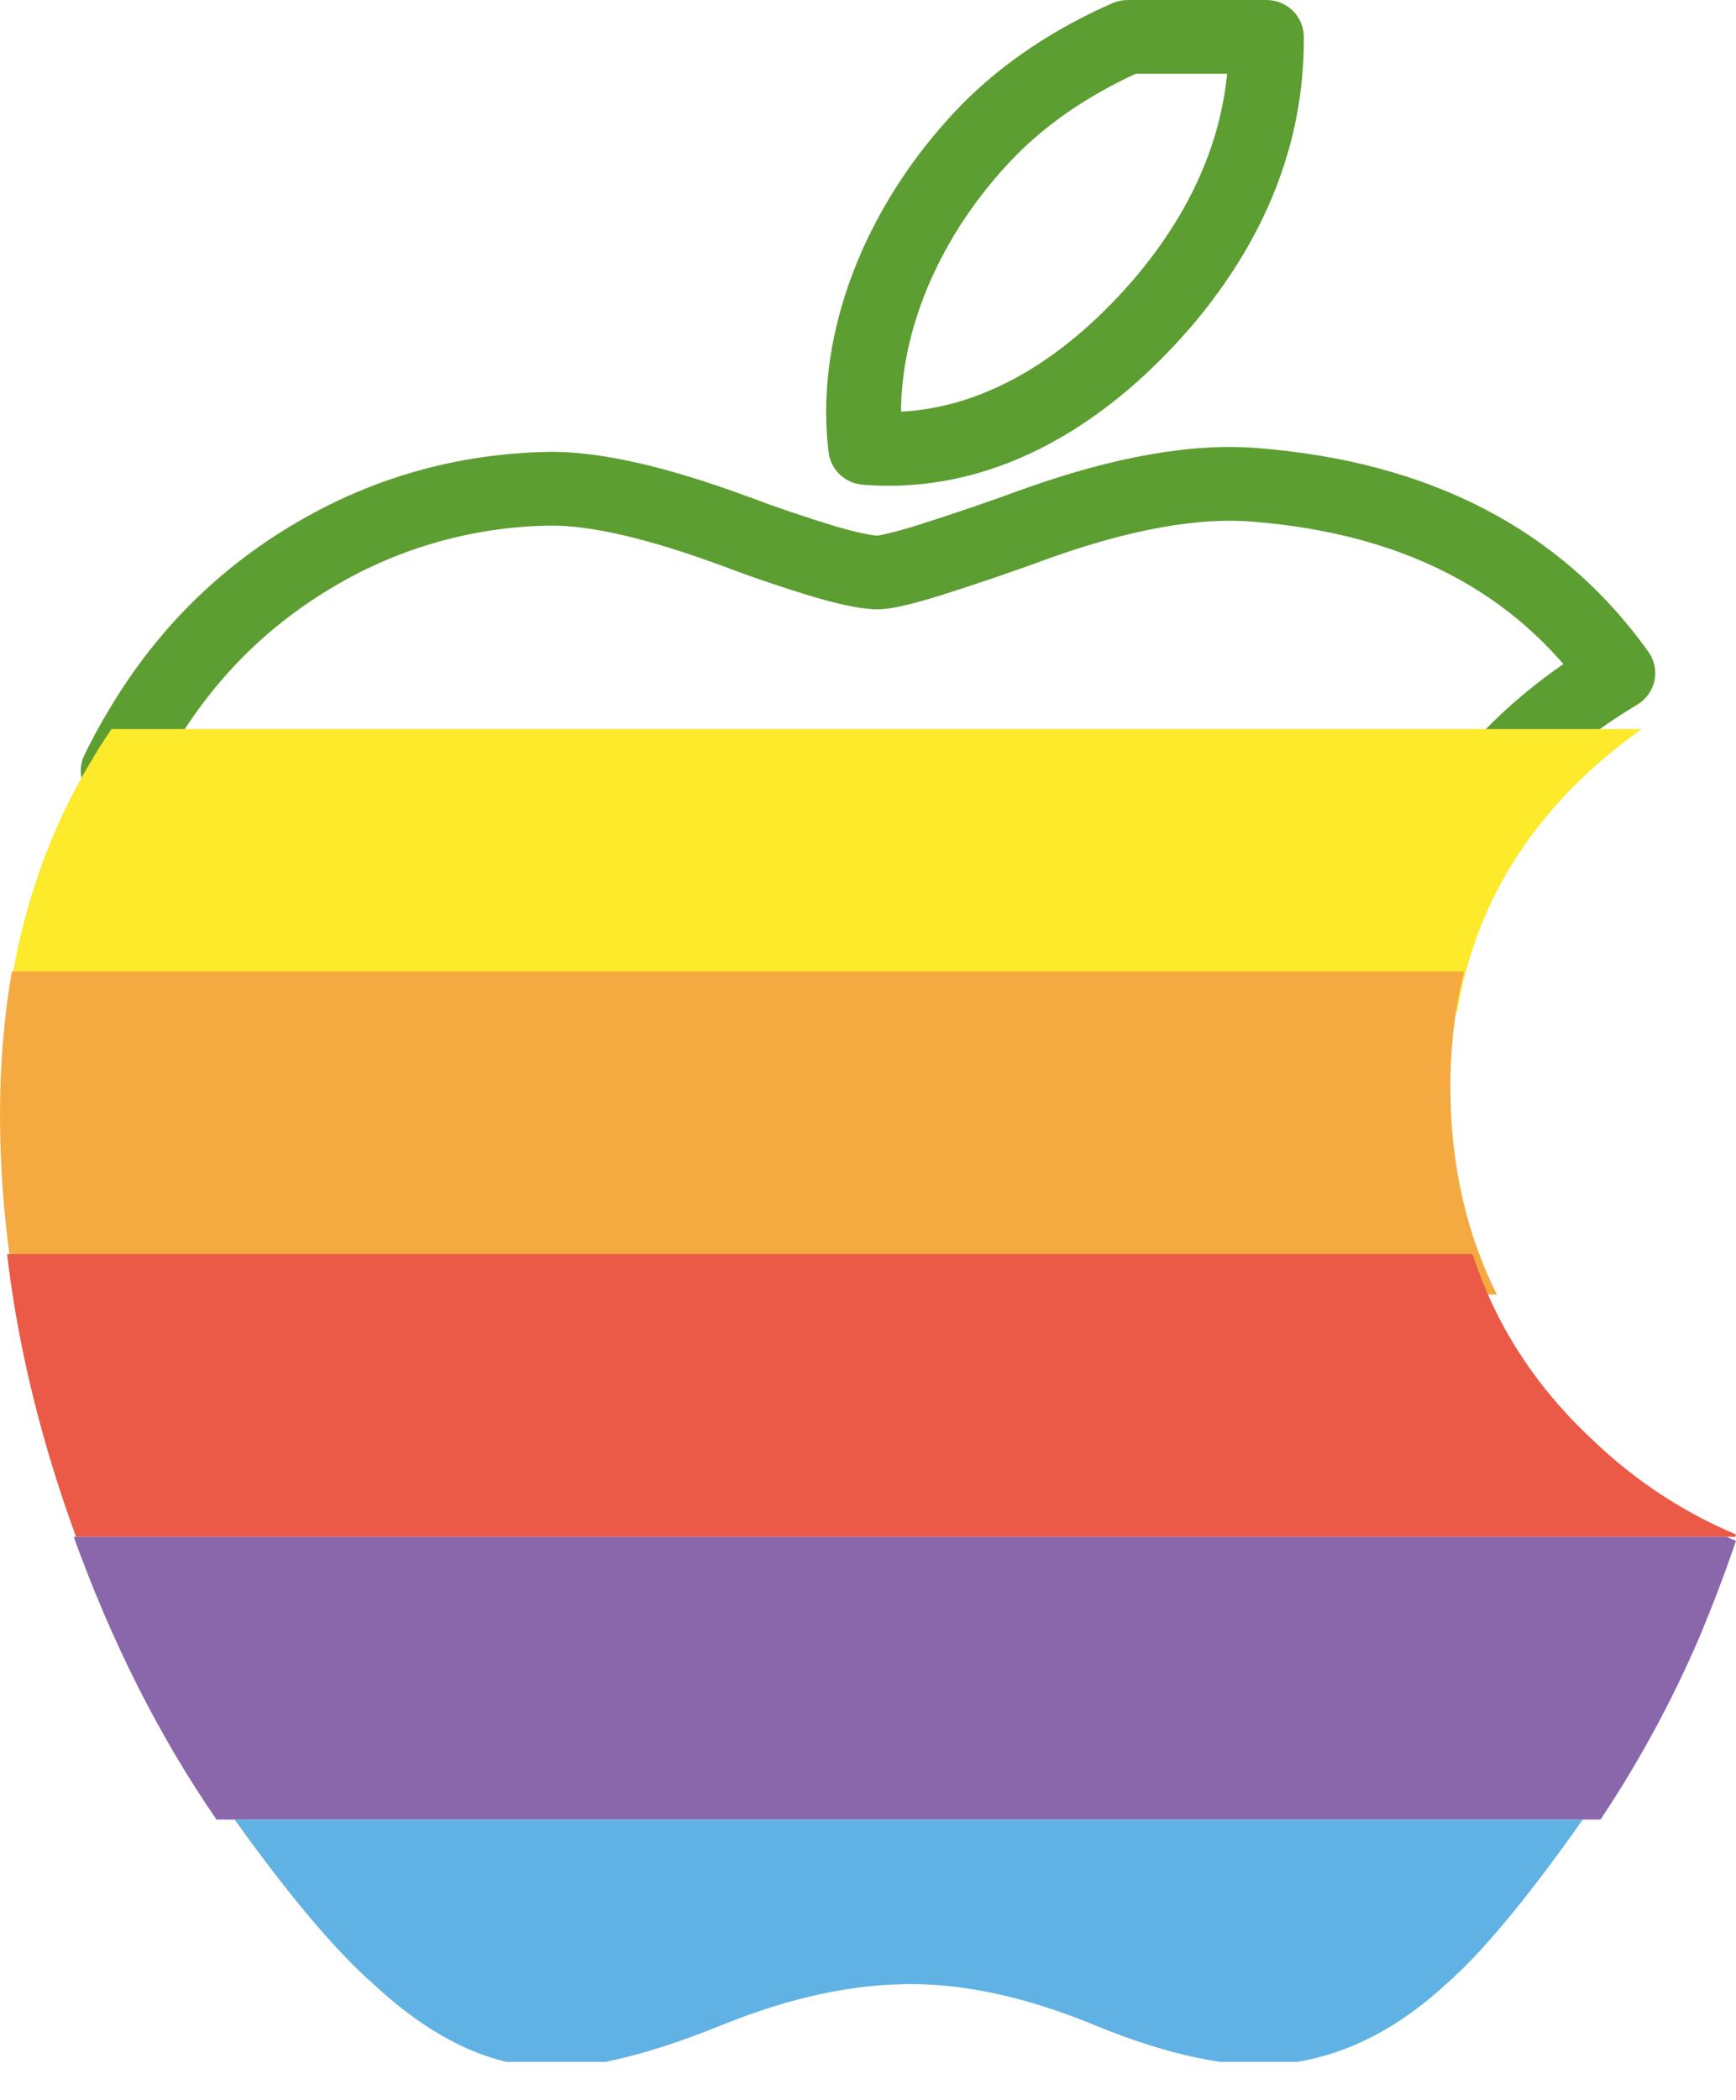 <svg width="43" height="52" viewBox="0 0 43 52" fill="none" xmlns="http://www.w3.org/2000/svg">
<path d="M27.933 0.913V2.74398e-10C27.803 0 27.674 0.027 27.555 0.079L27.933 0.913ZM31.367 0.913L32.295 0.907C32.293 0.666 32.195 0.435 32.021 0.265C31.847 0.095 31.612 -5.90494e-06 31.367 2.74398e-10V0.913ZM28.777 7.523L29.482 8.114L29.487 8.109L28.776 7.522L28.777 7.523ZM21.447 11.092L20.525 11.202C20.551 11.411 20.649 11.604 20.803 11.75C20.957 11.896 21.158 11.985 21.371 12.002L21.446 11.091L21.447 11.092ZM24.14 3.597L24.835 4.201L24.84 4.197L24.14 3.598V3.597ZM27.487 1.117L27.079 0.298L27.075 0.299L27.487 1.117ZM2.928 19.087L2.091 18.694C2.023 18.833 1.992 18.986 2.002 19.14C2.011 19.294 2.059 19.443 2.143 19.574C2.227 19.704 2.342 19.812 2.479 19.886C2.617 19.961 2.771 20 2.928 20V19.087ZM3.503 18.03L4.301 18.497L4.305 18.49L3.503 18.03ZM13.65 12.1V11.187H13.636L13.65 12.1ZM18.162 13.136L18.488 12.282H18.487L18.162 13.136ZM25.708 12.951L25.393 12.093L25.387 12.095L25.708 12.951ZM31.102 12.007L31.023 12.916H31.026L31.102 12.007ZM40.072 16.667L40.554 17.447C40.663 17.382 40.757 17.295 40.83 17.193C40.903 17.091 40.954 16.976 40.98 16.853C41.006 16.731 41.007 16.605 40.981 16.482C40.955 16.36 40.904 16.244 40.832 16.142L40.072 16.667ZM37.102 19.087V20C37.236 20 37.368 19.972 37.489 19.917C37.611 19.863 37.718 19.783 37.806 19.683L37.102 19.087ZM27.933 1.826H31.367V2.74398e-10H27.933V1.826ZM30.439 0.919V0.983H32.295V0.907L30.439 0.919ZM30.439 0.983C30.439 3.077 29.671 5.056 28.066 6.935L29.487 8.109C31.334 5.948 32.295 3.563 32.295 0.983H30.439ZM28.071 6.929C26.104 9.199 23.852 10.368 21.522 10.182L21.371 12.002C24.502 12.253 27.286 10.648 29.482 8.114L28.071 6.929ZM22.367 10.981C22.335 10.724 22.319 10.465 22.319 10.206H20.463C20.463 10.556 20.486 10.888 20.525 11.202L22.367 10.981ZM22.319 10.206C22.319 8.217 23.203 6.025 24.835 4.201L23.444 2.994C21.56 5.098 20.463 7.706 20.463 10.206H22.319ZM24.84 4.197C25.627 3.305 26.64 2.549 27.899 1.936L27.075 0.299C25.626 1.005 24.407 1.903 23.439 2.999L24.84 4.197ZM27.895 1.938C28.034 1.871 28.173 1.807 28.31 1.746L27.555 0.079C27.397 0.148 27.239 0.221 27.079 0.298L27.895 1.938ZM3.765 19.481C3.929 19.144 4.108 18.816 4.301 18.497L2.707 17.561C2.484 17.928 2.279 18.306 2.091 18.694L3.765 19.481ZM4.305 18.49C5.307 16.802 6.634 15.481 8.293 14.509L7.343 12.939C5.407 14.073 3.859 15.621 2.703 17.569L4.305 18.49ZM8.293 14.509C9.917 13.549 11.771 13.033 13.665 13.013L13.636 11.187C11.384 11.224 9.282 11.803 7.343 12.939L8.293 14.509ZM13.65 13.013C14.629 13.013 16.007 13.318 17.837 13.991L18.487 12.282C16.586 11.583 14.961 11.187 13.65 11.187V13.013ZM17.835 13.99C18.61 14.284 19.395 14.55 20.189 14.789C20.785 14.962 21.331 15.087 21.74 15.087V13.261C21.627 13.261 21.313 13.211 20.715 13.038C19.965 12.811 19.222 12.559 18.488 12.282L17.835 13.991V13.99ZM21.74 15.087C21.958 15.087 22.208 15.037 22.427 14.985C22.67 14.928 22.965 14.845 23.304 14.74C24.22 14.45 25.128 14.14 26.029 13.808L25.387 12.095C24.515 12.415 23.637 12.716 22.75 12.997C22.429 13.096 22.178 13.166 21.991 13.21C21.782 13.261 21.718 13.261 21.74 13.261V15.087ZM26.023 13.81C28.083 13.079 29.737 12.809 31.023 12.916L31.18 11.097C29.524 10.958 27.587 11.315 25.393 12.093L26.023 13.81ZM31.026 12.916C34.784 13.216 37.506 14.657 39.313 17.191L40.832 16.142C38.656 13.091 35.388 11.432 31.176 11.097L31.026 12.916ZM39.59 15.886C38.328 16.64 37.261 17.508 36.399 18.492L37.806 19.683C38.523 18.863 39.434 18.117 40.554 17.447L39.59 15.886ZM37.103 18.174H2.927V20H37.102L37.101 18.174H37.103Z" fill="#5C9E31"/>
<path fill-rule="evenodd" clip-rule="evenodd" d="M40.66 18.052C38.093 19.884 36.57 22.219 36.09 25.052H0.169C0.464 22.754 1.148 20.704 2.221 18.907C2.393 18.613 2.573 18.327 2.761 18.052H40.661H40.66Z" fill="#FCEA2B"/>
<path fill-rule="evenodd" clip-rule="evenodd" d="M36.268 24.052C36.03 24.992 35.916 25.992 35.926 27.052C35.946 28.894 36.33 30.561 37.077 32.052H0.387C0.132 30.588 0.003 29.104 0 27.618C0 26.366 0.098 25.178 0.295 24.052H36.268Z" fill="#F4AA41"/>
<path fill-rule="evenodd" clip-rule="evenodd" d="M36.476 31.052C37.04 32.801 38.036 34.34 39.466 35.668C40.492 36.653 41.69 37.441 43.001 37.994L42.981 38.052H1.884C1.802 37.828 1.722 37.602 1.643 37.374C0.906 35.221 0.416 33.114 0.176 31.052H36.476Z" fill="#EA5A47"/>
<path fill-rule="evenodd" clip-rule="evenodd" d="M39.643 45.052C40.599 43.622 41.421 42.106 42.099 40.525C42.425 39.744 42.726 38.953 43 38.152C42.923 38.12 42.846 38.086 42.77 38.052H1.825C2.775 40.679 3.955 43.01 5.363 45.052H39.643Z" fill="#8967AA"/>
<path fill-rule="evenodd" clip-rule="evenodd" d="M12.54 51.052C11.441 50.788 10.345 50.146 9.251 49.126C8.323 48.314 7.175 46.956 5.811 45.052H39.206C37.831 47.002 36.699 48.36 35.819 49.126C34.66 50.196 33.431 50.836 32.132 51.052H30.227C29.297 50.917 28.247 50.61 27.078 50.127C25.441 49.457 23.936 49.126 22.559 49.126C21.116 49.126 19.569 49.458 17.913 50.128C16.793 50.582 15.82 50.889 14.992 51.052H12.54Z" fill="#61B2E4"/>
</svg>
